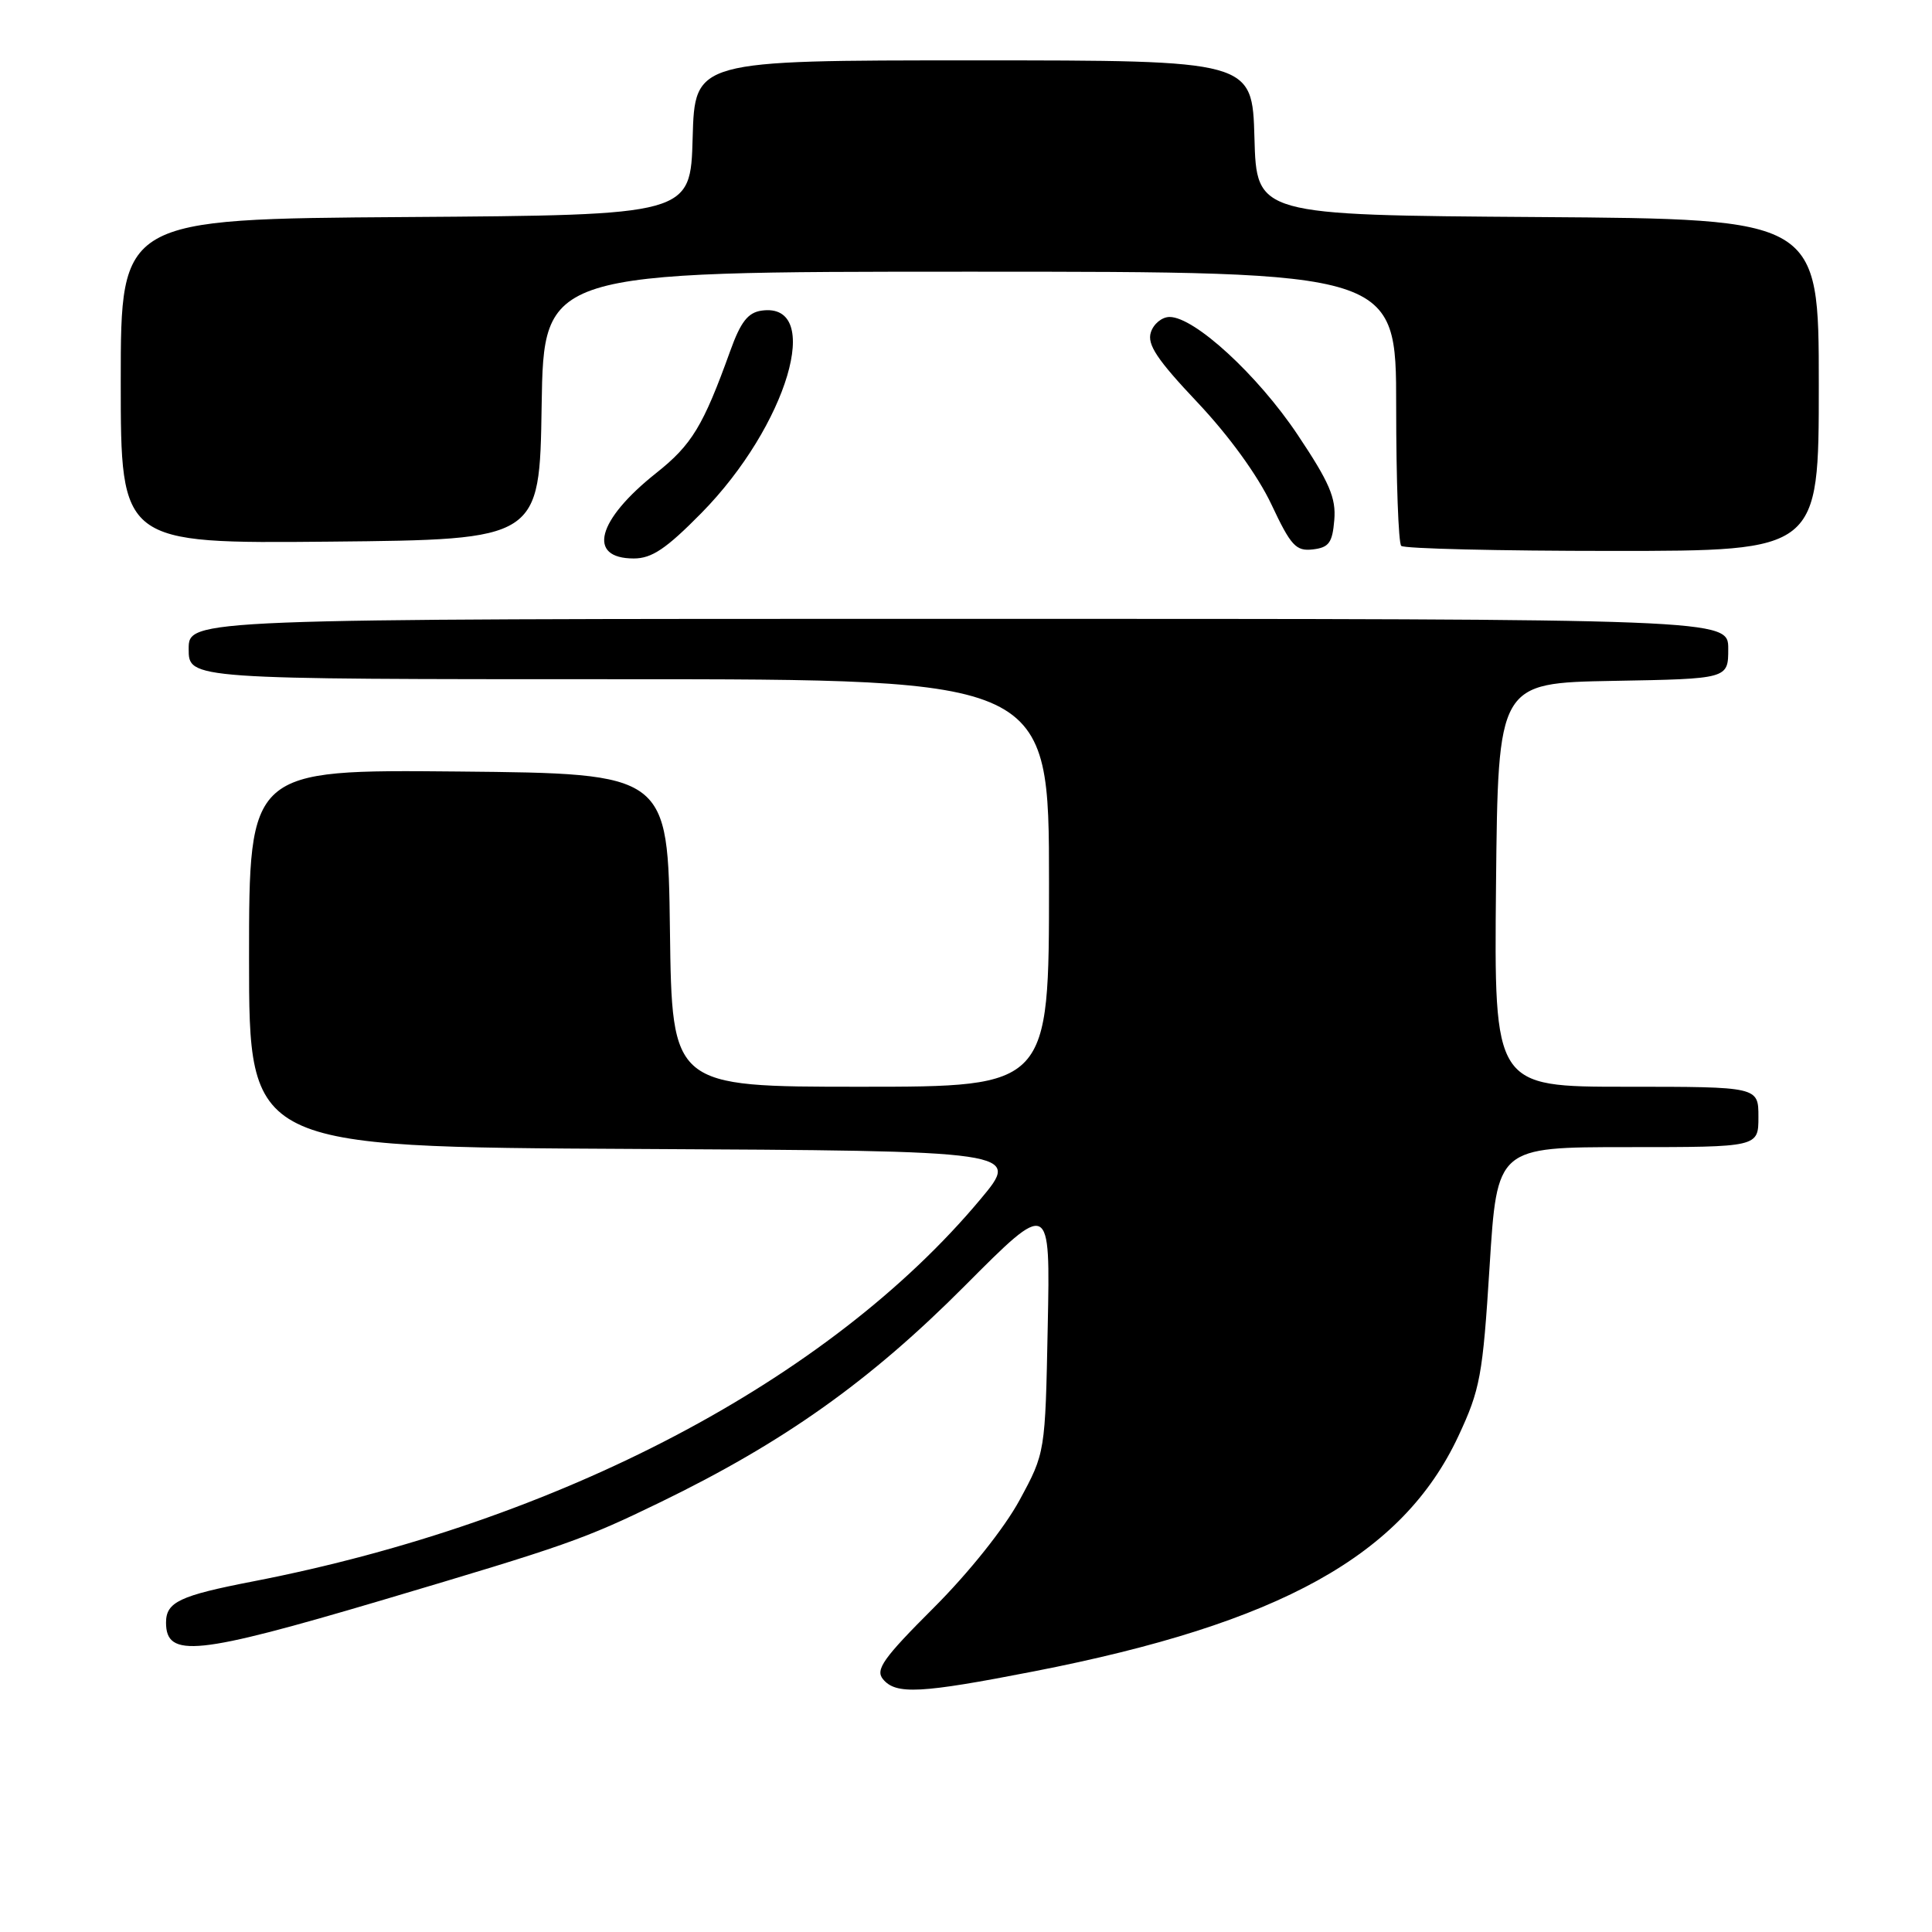 <?xml version="1.0" encoding="UTF-8" standalone="no"?>
<!DOCTYPE svg PUBLIC "-//W3C//DTD SVG 1.1//EN" "http://www.w3.org/Graphics/SVG/1.1/DTD/svg11.dtd" >
<svg xmlns="http://www.w3.org/2000/svg" xmlns:xlink="http://www.w3.org/1999/xlink" version="1.1" viewBox="0 0 256 256">
 <g >
 <path fill="currentColor"
d=" M 137.02 221.46 C 169.61 215.10 185.84 206.11 193.24 190.30 C 196.13 184.11 196.47 182.32 197.38 167.79 C 198.37 152.00 198.37 152.00 215.68 152.00 C 233.00 152.00 233.00 152.00 233.00 148.00 C 233.00 144.00 233.00 144.00 215.48 144.00 C 197.97 144.00 197.97 144.00 198.23 117.25 C 198.50 90.50 198.50 90.50 213.75 90.22 C 229.00 89.95 229.00 89.95 229.00 85.97 C 229.00 82.00 229.00 82.00 127.00 82.00 C 25.00 82.00 25.00 82.00 25.00 86.00 C 25.00 90.00 25.00 90.00 82.00 90.00 C 139.00 90.00 139.00 90.00 139.00 117.00 C 139.00 144.00 139.00 144.00 114.02 144.00 C 89.04 144.00 89.04 144.00 88.77 123.25 C 88.50 102.50 88.50 102.50 60.75 102.23 C 33.00 101.97 33.00 101.97 33.00 126.98 C 33.00 151.98 33.00 151.98 84.14 152.24 C 135.27 152.50 135.27 152.50 129.92 158.90 C 109.87 182.89 74.13 201.67 33.50 209.55 C 23.80 211.43 22.00 212.28 22.00 215.00 C 22.00 219.73 26.05 219.31 50.50 212.07 C 75.19 204.74 77.33 203.99 87.50 199.05 C 103.88 191.10 115.29 182.99 127.83 170.39 C 139.17 159.01 139.17 159.01 138.83 175.76 C 138.50 192.50 138.50 192.50 135.09 198.79 C 133.08 202.49 128.40 208.36 123.72 213.04 C 117.03 219.72 115.96 221.24 117.00 222.50 C 118.71 224.57 121.95 224.40 137.02 221.46 Z  M 92.94 67.98 C 104.31 56.43 109.21 39.98 100.91 41.16 C 99.10 41.42 98.14 42.66 96.76 46.50 C 93.18 56.44 91.68 58.93 86.95 62.68 C 79.08 68.93 77.75 74.00 83.98 74.00 C 86.37 74.00 88.27 72.72 92.94 67.98 Z  M 176.80 68.91 C 177.05 65.98 176.15 63.90 171.93 57.59 C 166.65 49.69 158.28 42.00 154.98 42.00 C 153.96 42.00 152.84 42.92 152.49 44.05 C 151.98 45.65 153.33 47.67 158.67 53.32 C 162.84 57.74 166.65 62.99 168.46 66.82 C 171.05 72.33 171.72 73.06 173.96 72.80 C 176.09 72.55 176.55 71.92 176.80 68.91 Z  M 241.00 51.01 C 241.00 29.02 241.00 29.02 203.75 28.76 C 166.50 28.50 166.50 28.50 166.22 18.25 C 165.93 8.00 165.93 8.00 129.00 8.00 C 92.07 8.00 92.07 8.00 91.78 18.25 C 91.50 28.50 91.50 28.50 53.75 28.76 C 16.00 29.02 16.00 29.02 16.00 50.53 C 16.00 72.03 16.00 72.03 43.75 71.77 C 71.50 71.50 71.50 71.50 71.77 53.75 C 72.05 36.00 72.05 36.00 128.52 36.00 C 185.00 36.00 185.00 36.00 185.00 53.83 C 185.00 63.64 185.30 71.97 185.67 72.33 C 186.03 72.70 198.63 73.00 213.67 73.00 C 241.00 73.00 241.00 73.00 241.00 51.01 Z "/>
</g>
</svg>
